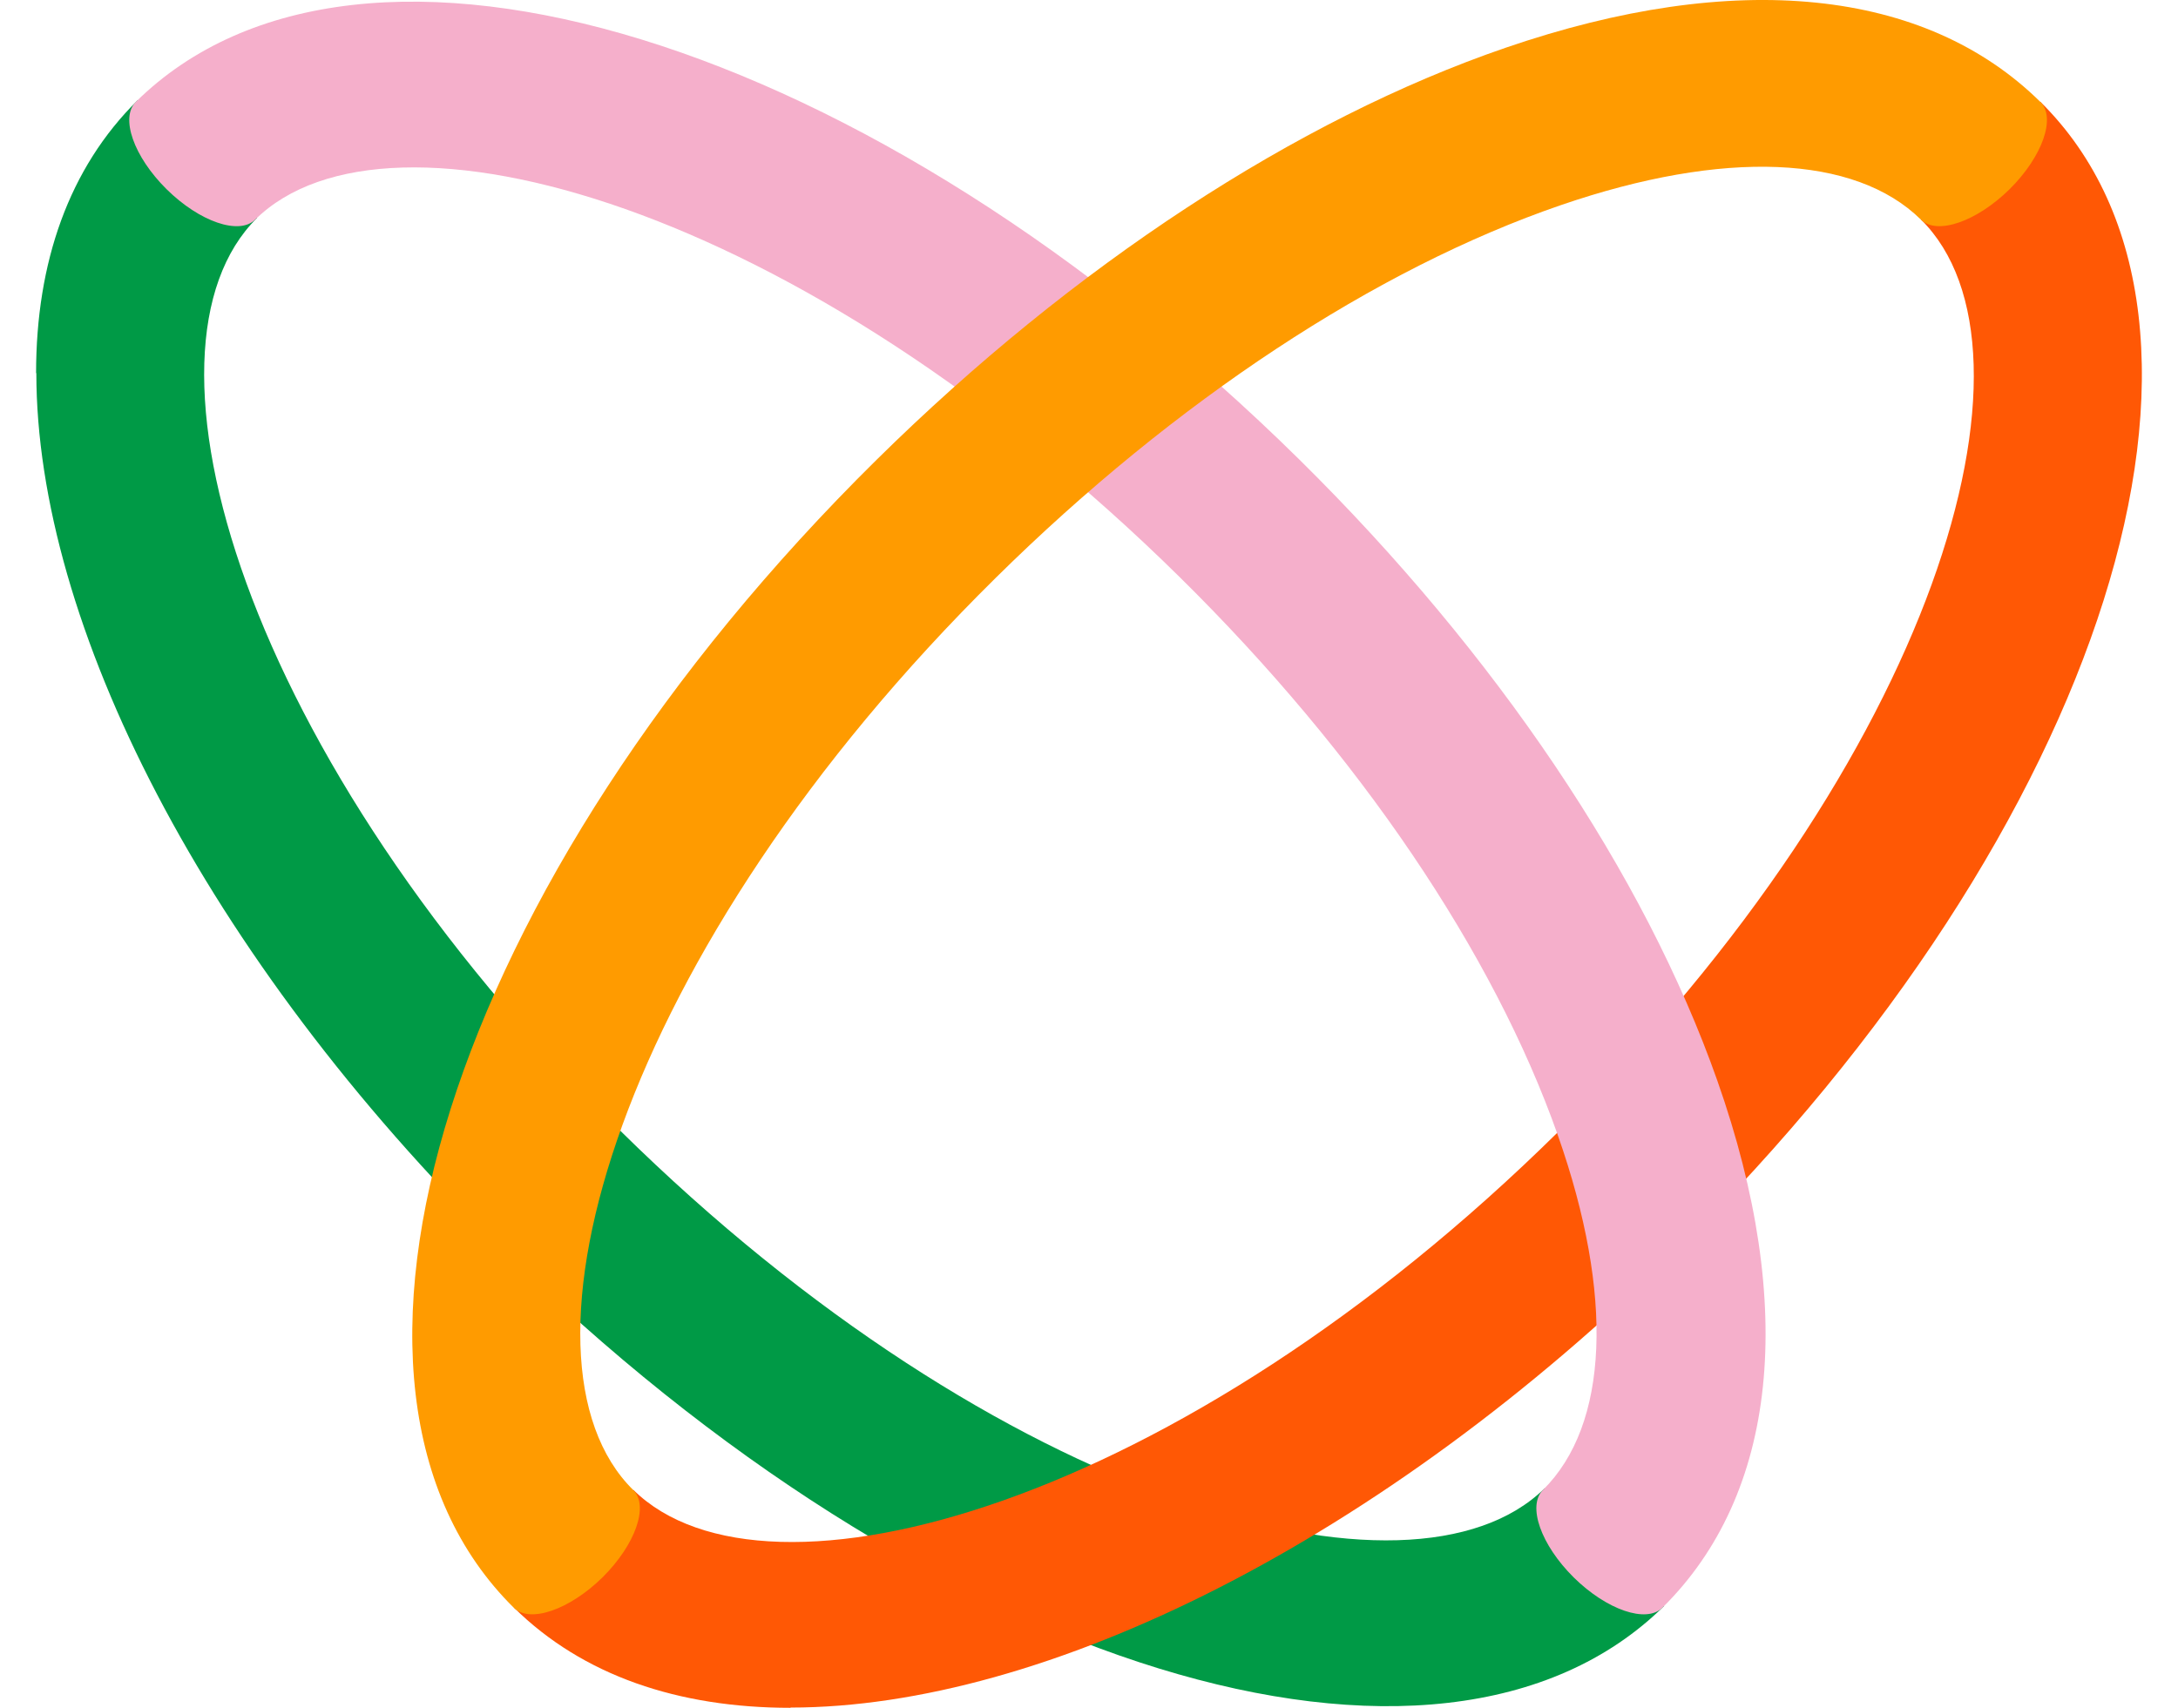 <svg width="51" height="40" viewBox="0 0 51 40" fill="none" xmlns="http://www.w3.org/2000/svg">
<path d="M0.845 8.737C0.845 6.147 1.613 3.935 3.224 2.346L6.019 5.105C2.907 8.176 5.63 17.707 14.516 26.475C23.401 35.24 33.06 37.927 36.172 34.856L38.968 37.614C33.71 42.803 21.743 39.121 11.723 29.233C4.773 22.375 0.851 14.594 0.851 8.74L0.845 8.737Z" fill="#009A46"/>
<path d="M18.511 40C15.886 40 13.645 39.245 12.034 37.653L14.83 34.895C17.942 37.965 27.603 35.279 36.486 26.511C45.369 17.742 48.092 8.212 44.98 5.141L47.775 2.382C53.033 7.57 49.302 19.379 39.282 29.267C32.332 36.124 24.446 39.994 18.513 39.994L18.511 40Z" fill="#FF5805"/>
<path d="M40.212 25.308C38.511 20.479 35.038 15.316 30.43 10.768C20.407 0.881 8.44 -2.801 3.182 2.385C2.809 2.755 3.131 3.67 3.902 4.433C4.675 5.196 5.602 5.514 5.977 5.143C9.089 2.072 18.748 4.759 27.634 13.527C31.828 17.665 34.968 22.304 36.478 26.588C37.8 30.345 37.671 33.374 36.13 34.897C35.758 35.268 36.08 36.183 36.85 36.946C37.623 37.709 38.55 38.026 38.926 37.656C41.621 34.997 42.08 30.61 40.212 25.308Z" fill="#F5AFCB"/>
<path d="M47.775 2.385C45.077 -0.275 40.635 -0.728 35.262 1.116C30.368 2.794 25.135 6.221 20.527 10.768C10.507 20.659 6.776 32.468 12.031 37.656C12.403 38.026 13.333 37.706 14.107 36.946C14.877 36.183 15.202 35.268 14.826 34.897C11.714 31.826 14.437 22.295 23.323 13.527C27.516 9.389 32.217 6.29 36.559 4.801C40.368 3.496 43.436 3.623 44.979 5.143C45.352 5.514 46.282 5.193 47.055 4.433C47.825 3.67 48.15 2.755 47.775 2.385Z" fill="#FF9B00"/>
</svg>
